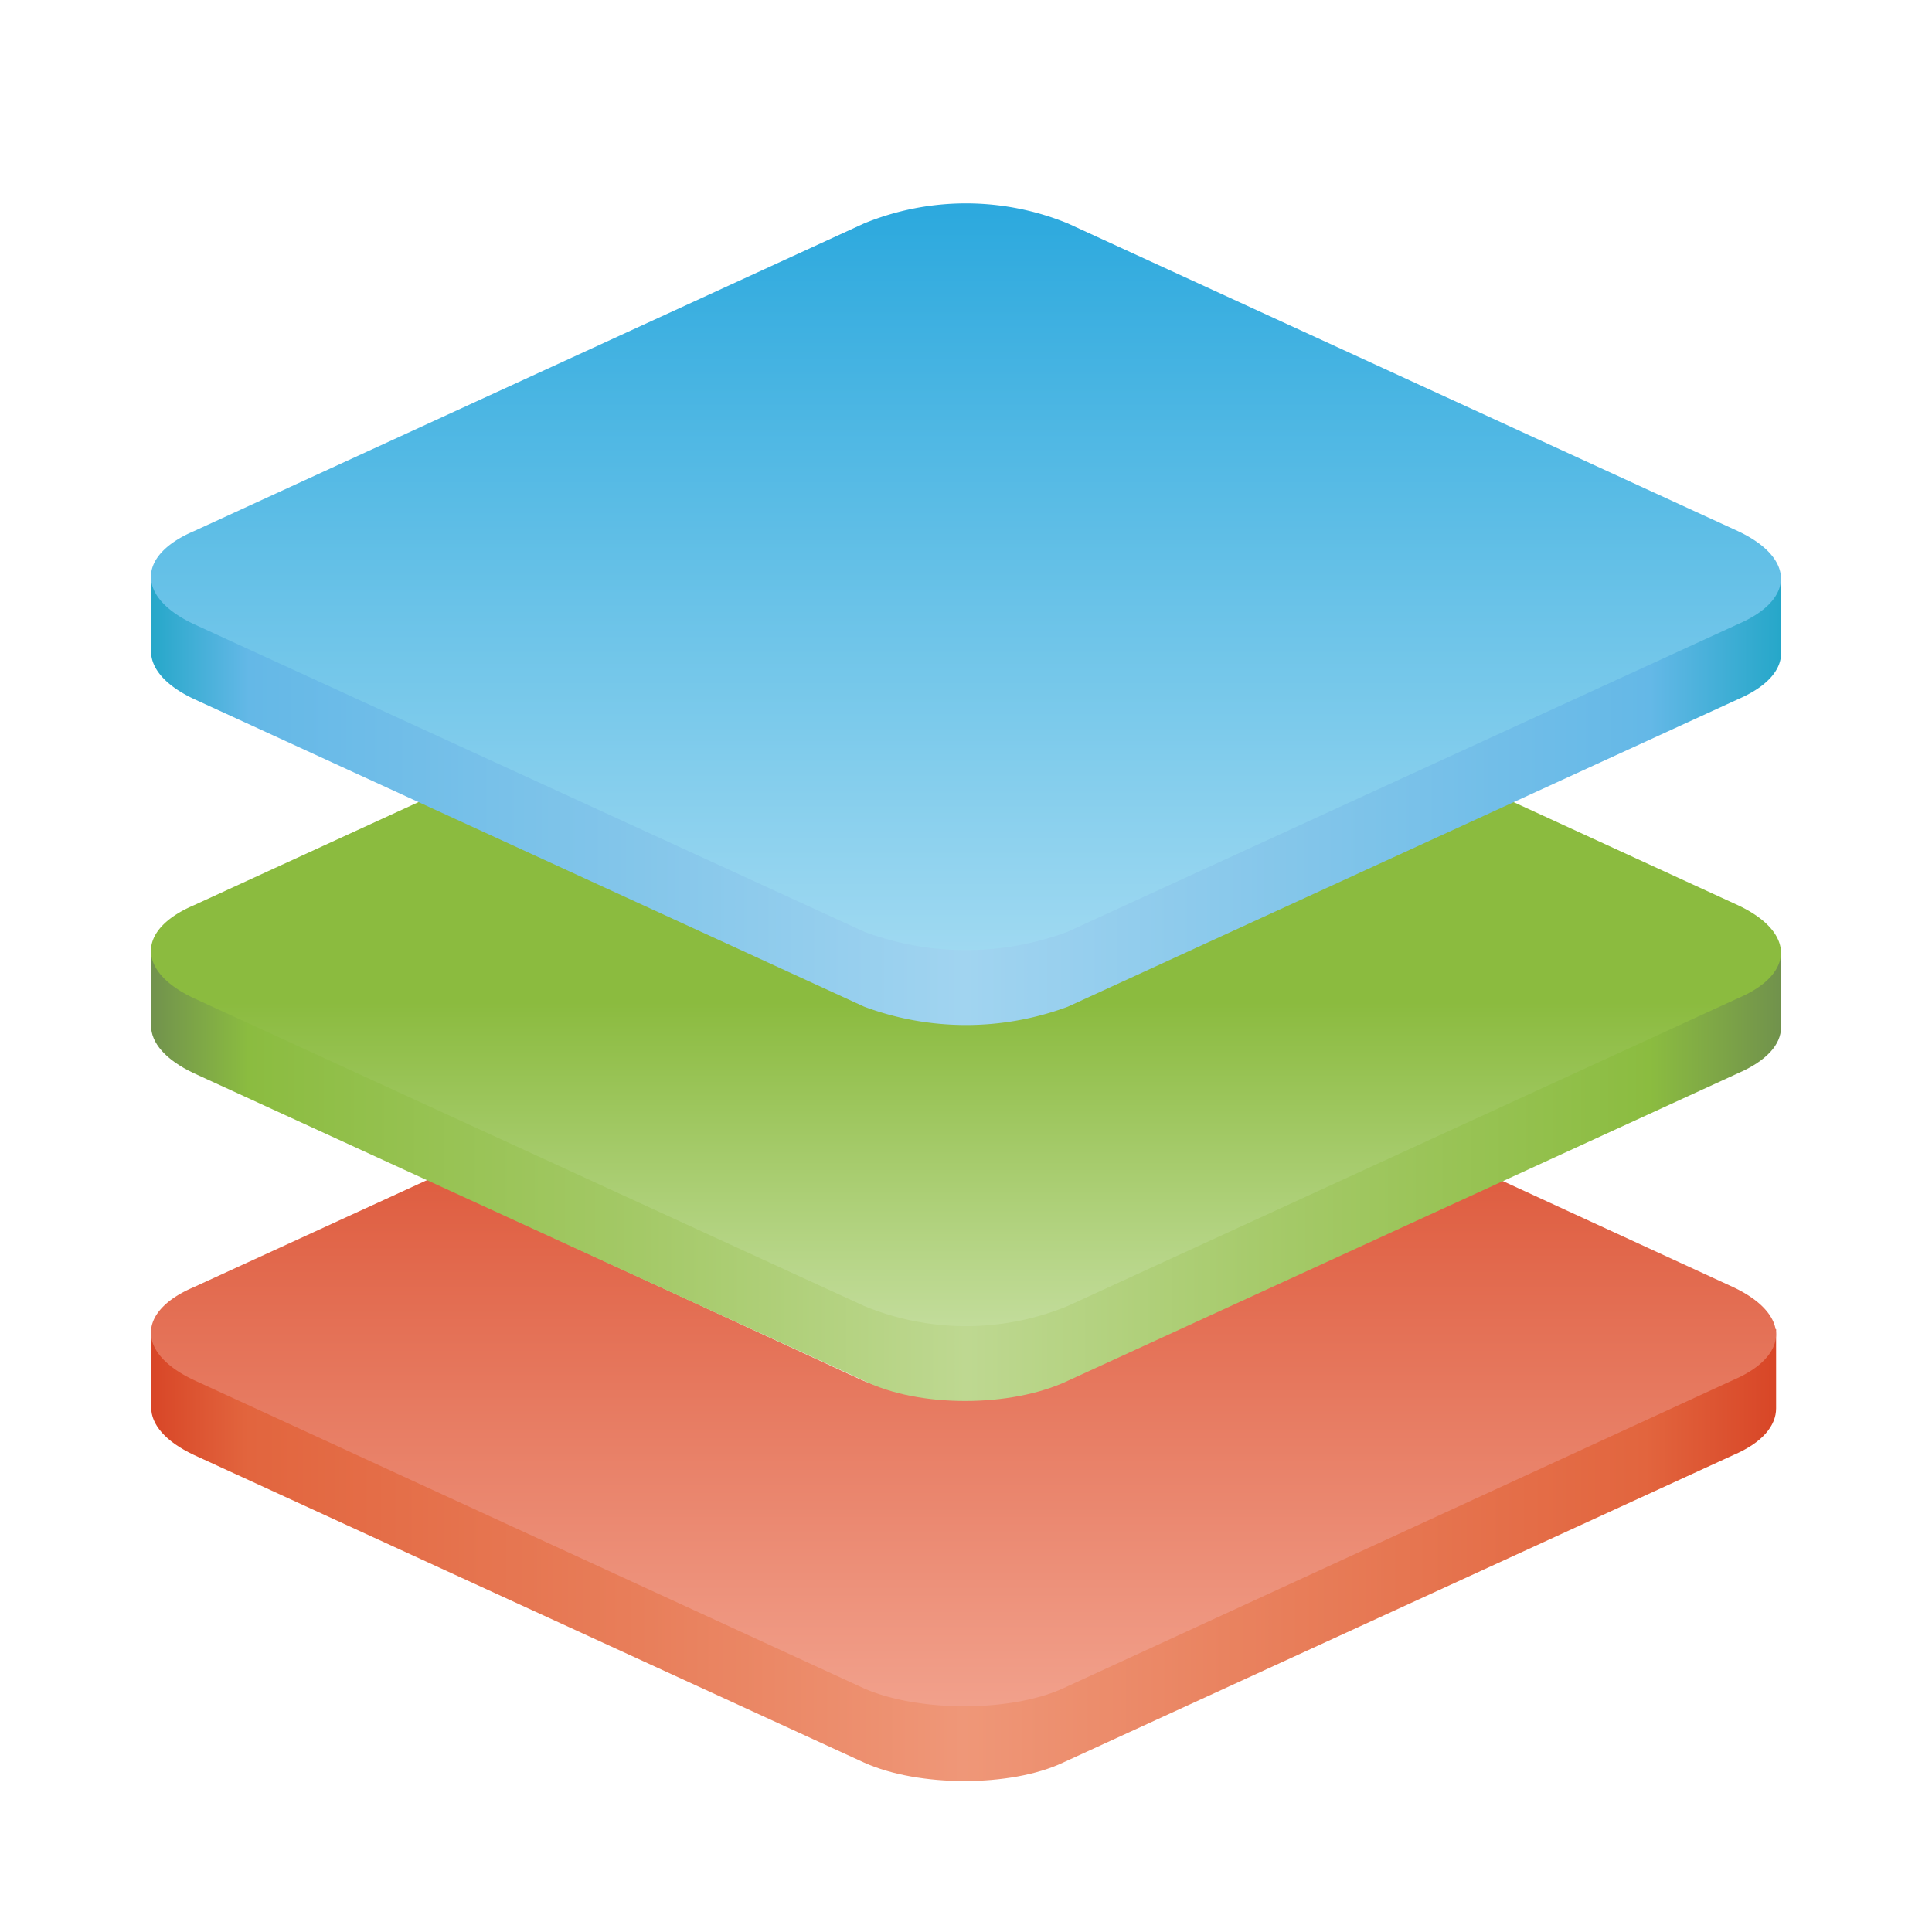 <?xml version="1.0" encoding="UTF-8" standalone="no"?>
<svg
   id="Layer_1"
   data-name="Layer 1"
   viewBox="0 0 128 128"
   version="1.1"
   xmlns="http://www.w3.org/2000/svg"
   xmlns:svg="http://www.w3.org/2000/svg"
   xmlns:rdf="http://www.w3.org/1999/02/22-rdf-syntax-ns#"
   xmlns:cc="http://creativecommons.org/ns#"
   xmlns:dc="http://purl.org/dc/elements/1.1/">
  <defs
     id="defs27">
    <style
       id="style1">.cls-1{fill:url(#linear-gradient);}.cls-2{fill:url(#linear-gradient-2);}.cls-3{fill:url(#linear-gradient-3);}.cls-4{fill:url(#linear-gradient-4);}.cls-5{fill:url(#linear-gradient-5);}.cls-6{fill:url(#linear-gradient-6);}</style>
    <linearGradient
       id="linear-gradient"
       x1="12.5"
       y1="97.21"
       x2="115.19"
       y2="97.21"
       gradientUnits="userSpaceOnUse"
       gradientTransform="matrix(1.048,0,0,1.048,-3.097,-1.366)">
      <stop
         offset="0"
         stop-color="#d84627"
         id="stop1" />
      <stop
         offset="0.06"
         stop-color="#e2653e"
         id="stop2" />
      <stop
         offset="0.3"
         stop-color="#e87e5a"
         id="stop3" />
      <stop
         offset="0.5"
         stop-color="#ef9778"
         id="stop4" />
      <stop
         offset="0.7"
         stop-color="#e87e5a"
         id="stop5" />
      <stop
         offset="0.92"
         stop-color="#e2653e"
         id="stop6" />
      <stop
         offset="1"
         stop-color="#d84627"
         id="stop7" />
    </linearGradient>
    <linearGradient
       id="linear-gradient-2"
       x1="63.84"
       y1="3.61"
       x2="63.84"
       y2="74.61"
       gradientTransform="matrix(1.048,0,0,-1.048,-3.097,134.93)"
       gradientUnits="userSpaceOnUse">
      <stop
         offset="0"
         stop-color="#fbc3b2"
         id="stop8" />
      <stop
         offset="0.88"
         stop-color="#d84626"
         id="stop9" />
    </linearGradient>
    <linearGradient
       id="linear-gradient-3"
       x1="12.5"
       y1="73.22"
       x2="115.5"
       y2="73.22"
       gradientUnits="userSpaceOnUse"
       gradientTransform="matrix(1.048,0,0,1.048,-3.097,-1.366)">
      <stop
         offset="0"
         stop-color="#71924d"
         id="stop10" />
      <stop
         offset="0.06"
         stop-color="#8bbc40"
         id="stop11" />
      <stop
         offset="0.3"
         stop-color="#a4c967"
         id="stop12" />
      <stop
         offset="0.5"
         stop-color="#bed891"
         id="stop13" />
      <stop
         offset="0.7"
         stop-color="#a4c967"
         id="stop14" />
      <stop
         offset="0.92"
         stop-color="#8bbc40"
         id="stop15" />
      <stop
         offset="1"
         stop-color="#71924c"
         id="stop16" />
    </linearGradient>
    <linearGradient
       id="linear-gradient-4"
       x1="64"
       y1="34.56"
       x2="64"
       y2="81.25"
       gradientTransform="matrix(1.048,0,0,-1.048,-3.097,134.93)"
       gradientUnits="userSpaceOnUse">
      <stop
         offset="0"
         stop-color="#deedc9"
         id="stop17" />
      <stop
         offset="0.66"
         stop-color="#8bbb3f"
         id="stop18" />
    </linearGradient>
    <linearGradient
       id="linear-gradient-5"
       x1="12.5"
       y1="42.48"
       x2="115.5"
       y2="42.48"
       gradientUnits="userSpaceOnUse"
       gradientTransform="matrix(1.048,0,0,1.048,-3.097,-1.366)">
      <stop
         offset="0"
         stop-color="#26a7c9"
         id="stop19" />
      <stop
         offset="0.06"
         stop-color="#64b8e7"
         id="stop20" />
      <stop
         offset="0.3"
         stop-color="#84c6ea"
         id="stop21" />
      <stop
         offset="0.5"
         stop-color="#a1d4f0"
         id="stop22" />
      <stop
         offset="0.7"
         stop-color="#84c6ea"
         id="stop23" />
      <stop
         offset="0.92"
         stop-color="#64b8e7"
         id="stop24" />
      <stop
         offset="1"
         stop-color="#26a7c9"
         id="stop25" />
    </linearGradient>
    <linearGradient
       id="linear-gradient-6"
       x1="64"
       y1="53.8"
       x2="64"
       y2="117.34"
       gradientTransform="matrix(1.048,0,0,-1.048,-3.097,134.93)"
       gradientUnits="userSpaceOnUse">
      <stop
         offset="0"
         stop-color="#c3e8f7"
         id="stop26" />
      <stop
         offset="1"
         stop-color="#28a7dd"
         id="stop27" />
    </linearGradient>
  </defs>
  <title
     id="title27">org.onlyoffice.desktopeditors</title>
  <path
     class="cls-1"
     d="m 117.671,88.065 v 5.242 0 c 0,1.143 -0.891,2.265 -2.831,3.093 L 70.418,116.781 c -3.449,1.625 -9.551,1.625 -13.158,0 L 12.839,96.389 C 10.951,95.498 10.008,94.366 10.018,93.244 v 0 -5.242 l 5.326,1.048 13.011,-5.934 28.727,13.273 c 3.785,1.782 9.887,1.782 13.493,0 L 99.376,83.116 112.345,89.103 Z"
     id="path27"
     style="fill:url(#linear-gradient);stroke-width:1.048" />
  <path
     class="cls-2"
     d="M 57.25,111.864 12.839,91.43 c -3.785,-1.782 -3.785,-4.54 0,-6.154 l 15.517,-7.119 28.737,13.273 a 17.76,17.76 0 0 0 13.483,0 l 28.79,-13.273 15.464,7.119 c 3.785,1.782 3.785,4.529 0,6.154 L 70.418,111.864 c -3.46,1.573 -9.562,1.573 -13.168,0 z"
     id="path28"
     style="fill:url(#linear-gradient-2);stroke-width:1.048" />
  <path
     class="cls-3"
     d="m 117.996,63.291 v 4.791 c 0,1.111 -0.954,2.202 -2.841,3.019 L 70.743,91.483 c -3.774,1.782 -9.876,1.782 -13.483,0 L 12.839,71.101 c -1.887,-0.891 -2.831,-2.023 -2.831,-3.145 v -4.666 l 4.98,0.661 12.98,-5.966 23.558,10.809 12.476,1.646 12.466,-1.646 23.558,-10.809 12.99,5.966 z"
     id="path29"
     style="fill:url(#linear-gradient-3);stroke-width:1.048" />
  <path
     class="cls-4"
     d="M 57.25,86.524 12.839,66.132 c -3.785,-1.782 -3.785,-4.529 0,-6.154 l 15.139,-6.951 29.272,13.43 a 17.697,17.697 0 0 0 13.493,0 l 29.283,-13.43 15.129,6.951 c 3.785,1.782 3.785,4.54 0,6.154 l -44.411,20.392 a 17.697,17.697 0 0 1 -13.493,0 z"
     id="path30"
     style="fill:url(#linear-gradient-4);stroke-width:1.048" />
  <path
     class="cls-5"
     d="m 117.996,38.202 v 4.97 c 0.073,1.153 -0.87,2.296 -2.831,3.145 L 70.743,66.698 a 19.364,19.364 0 0 1 -13.483,0 L 12.839,46.306 C 10.951,45.415 10.008,44.283 10.008,43.161 V 38.202 h 7.077 l 40.176,-18.431 a 17.666,17.666 0 0 1 13.483,0 L 110.919,38.202 Z"
     id="path31"
     style="fill:url(#linear-gradient-5);stroke-width:1.048" />
  <path
     class="cls-6"
     d="M 57.25,61.728 12.839,41.347 c -3.785,-1.782 -3.785,-4.529 0,-6.154 L 57.25,14.801 a 17.823,17.823 0 0 1 13.493,0 l 44.411,20.392 c 3.785,1.782 3.785,4.529 0,6.154 L 70.743,61.728 a 19.281,19.281 0 0 1 -13.493,0 z"
     id="path32"
     style="fill:url(#linear-gradient-6);stroke-width:1.048" />
</svg>
